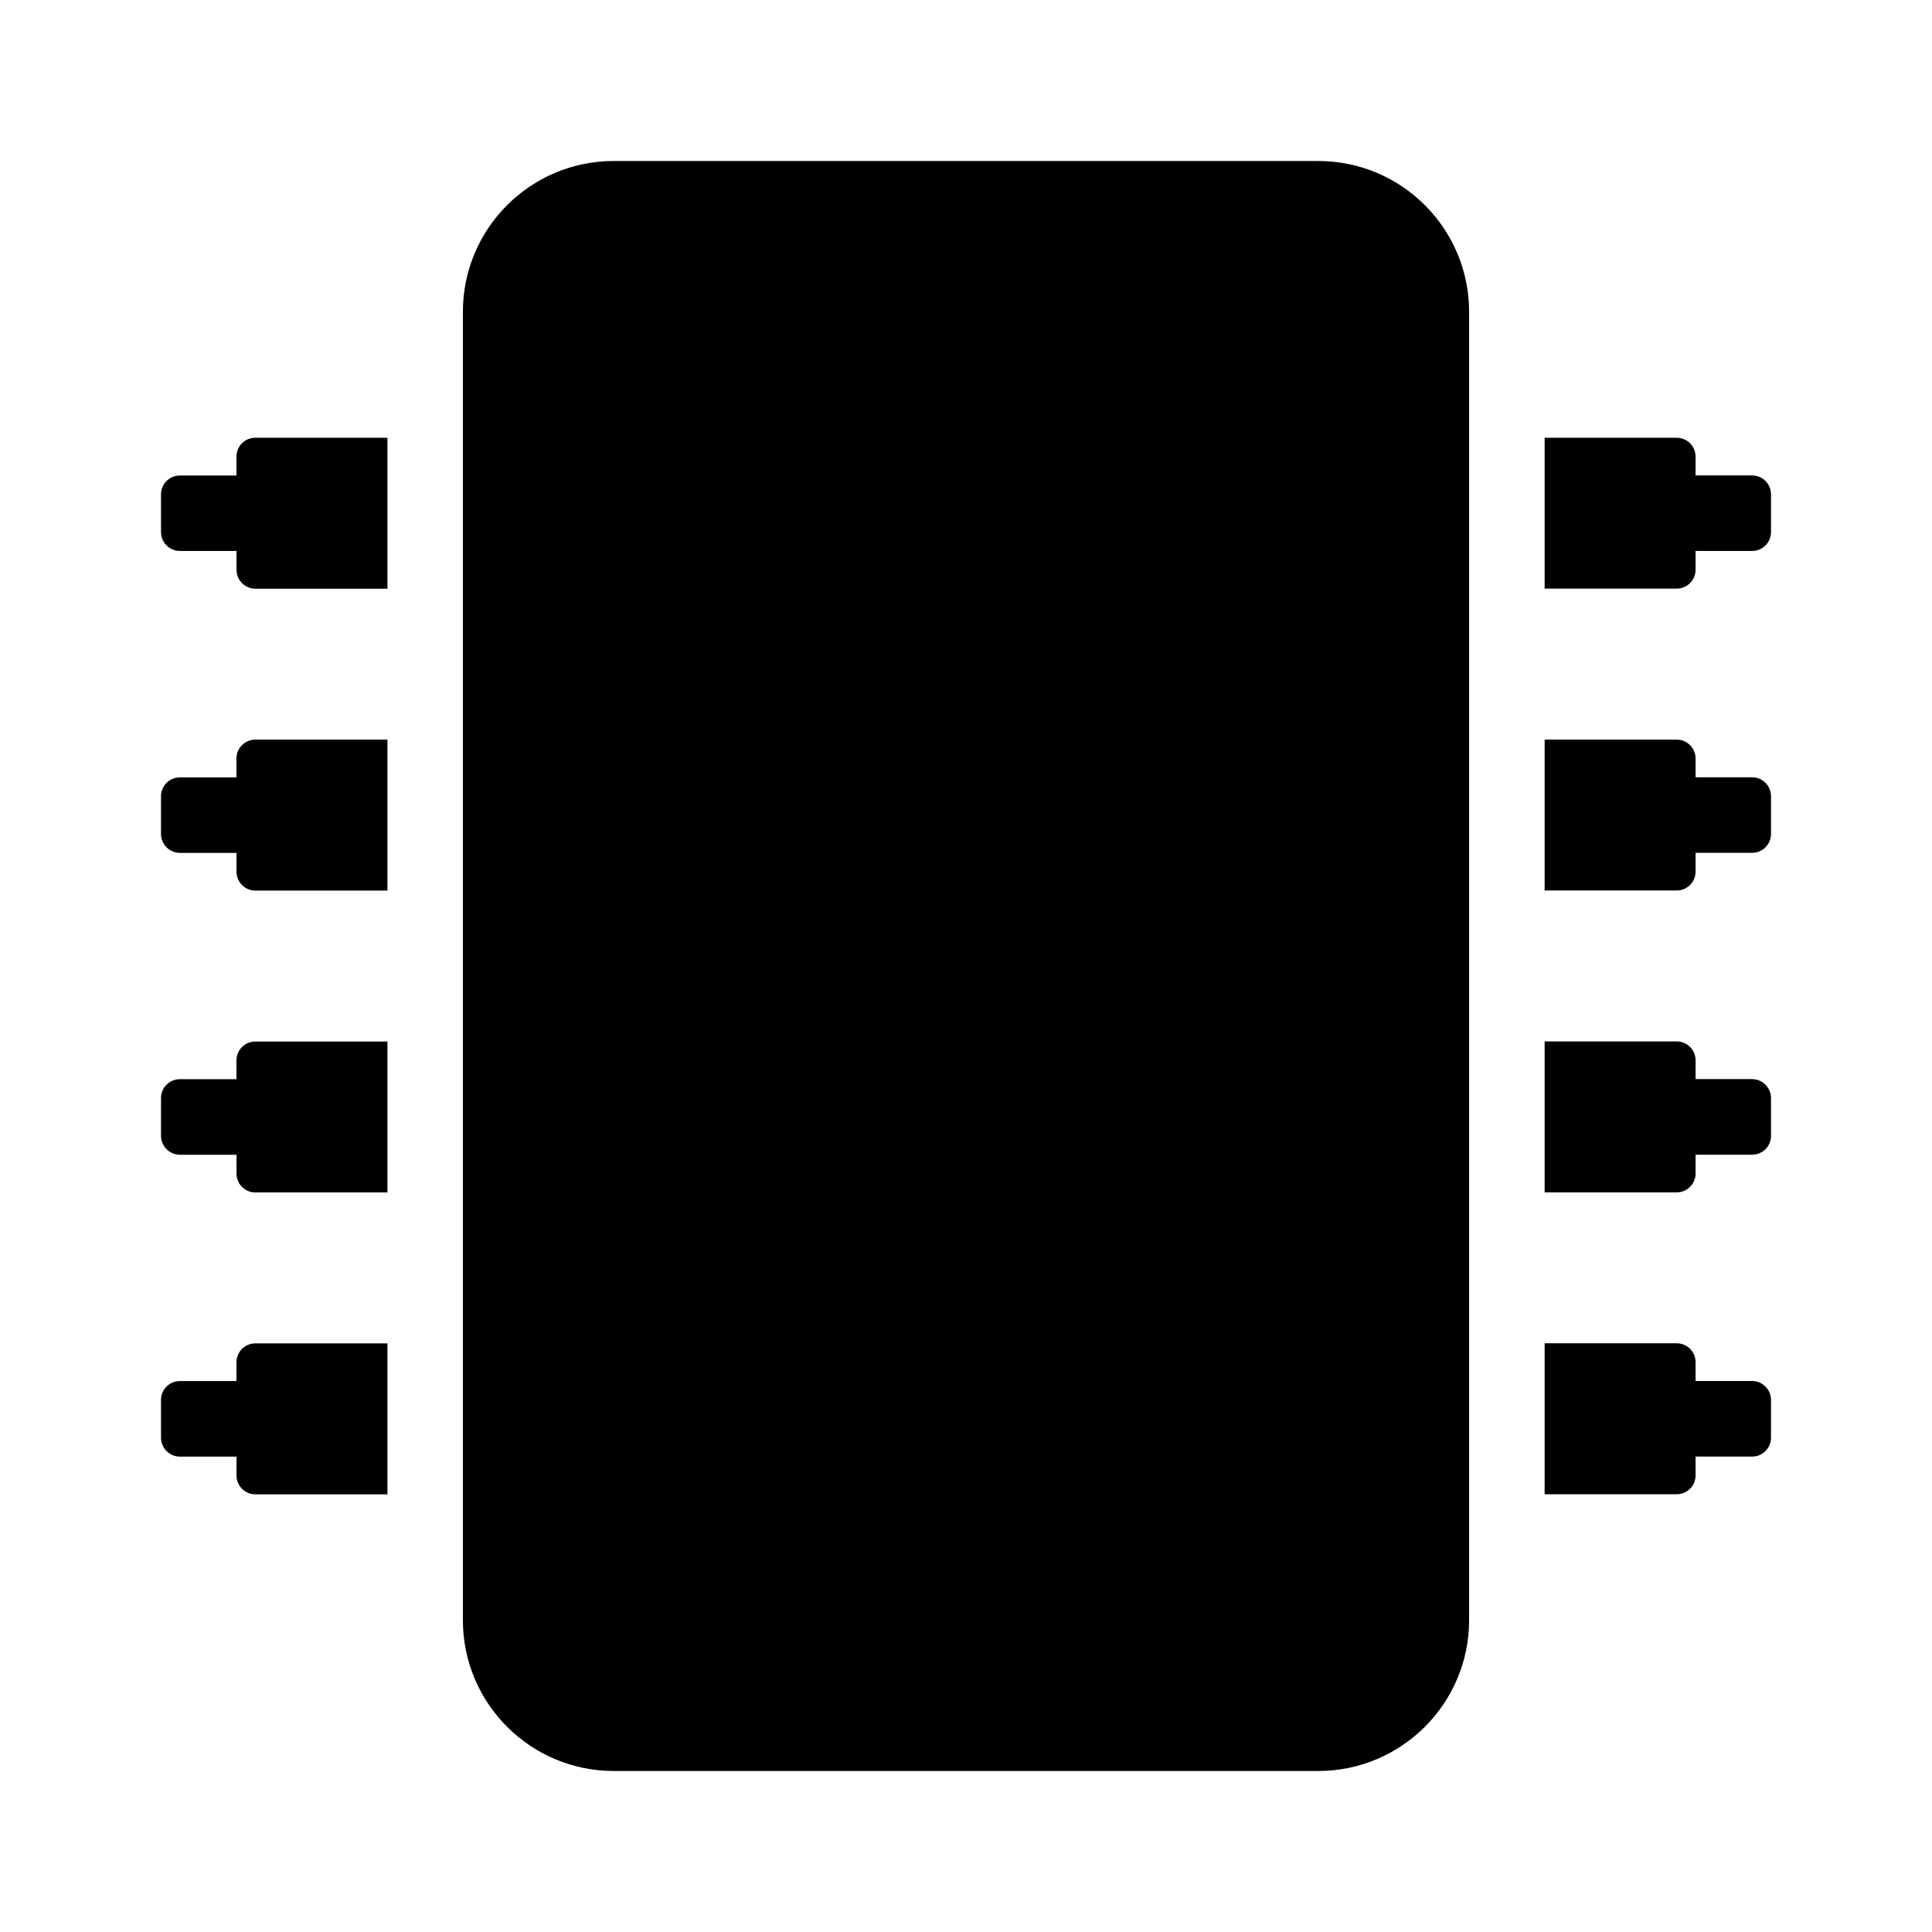 <svg version="1.1" id="master" xmlns="http://www.w3.org/2000/svg" xmlns:xlink="http://www.w3.org/1999/xlink" x="0px" y="0px" width="24px" height="24px" viewBox="0 0 24 24" enable-background="new 0 0 24 24" xml:space="preserve">
<rect fill="none" width="24" height="24"/>
<path d="M18.25,3.875v16.25c0,1.035-0.84,1.875-1.875,1.875h-8.75c-1.036,0-1.875-0.84-1.875-1.875V3.875C5.75,2.839,6.589,2,7.625,2h8.75C17.41,2,18.25,2.839,18.25,3.875z M22,6.141v0.469c0,0.129-0.105,0.234-0.234,0.234h-0.703v0.234c0,0.129-0.105,0.234-0.234,0.234h-1.641V5.438h1.641c0.129,0,0.234,0.105,0.234,0.234v0.234h0.703C21.895,5.906,22,6.011,22,6.141z M22,9.891v0.469c0,0.129-0.105,0.234-0.234,0.234h-0.703v0.234c0,0.129-0.105,0.234-0.234,0.234h-1.641V9.188h1.641c0.129,0,0.234,0.105,0.234,0.234v0.234h0.703C21.895,9.656,22,9.761,22,9.891z M22,13.641v0.469c0,0.129-0.105,0.234-0.234,0.234h-0.703v0.234c0,0.129-0.105,0.234-0.234,0.234h-1.641v-1.875h1.641c0.129,0,0.234,0.105,0.234,0.234v0.234h0.703C21.895,13.406,22,13.512,22,13.641z M22,17.391v0.469c0,0.129-0.105,0.234-0.234,0.234h-0.703v0.234c0,0.129-0.105,0.234-0.234,0.234h-1.641v-1.875h1.641c0.129,0,0.234,0.105,0.234,0.234v0.234h0.703C21.895,17.156,22,17.262,22,17.391z M3.172,16.688h1.641v1.875H3.172c-0.129,0-0.234-0.105-0.234-0.234v-0.234H2.234C2.105,18.094,2,17.988,2,17.859v-0.469c0-0.129,0.105-0.234,0.234-0.234h0.703v-0.234C2.938,16.793,3.042,16.688,3.172,16.688z M3.172,12.938h1.641v1.875H3.172c-0.129,0-0.234-0.105-0.234-0.234v-0.234H2.234C2.105,14.344,2,14.238,2,14.109v-0.469c0-0.129,0.105-0.234,0.234-0.234h0.703v-0.234C2.938,13.043,3.042,12.938,3.172,12.938z M3.172,9.188h1.641v1.875H3.172c-0.129,0-0.234-0.105-0.234-0.234v-0.234H2.234C2.105,10.594,2,10.489,2,10.359V9.891c0-0.129,0.105-0.234,0.234-0.234h0.703V9.422C2.938,9.292,3.042,9.188,3.172,9.188z M3.172,5.438h1.641v1.875H3.172c-0.129,0-0.234-0.105-0.234-0.234V6.844H2.234C2.105,6.844,2,6.739,2,6.609V6.141c0-0.129,0.105-0.234,0.234-0.234h0.703V5.672C2.938,5.542,3.042,5.438,3.172,5.438z"/>
</svg>
